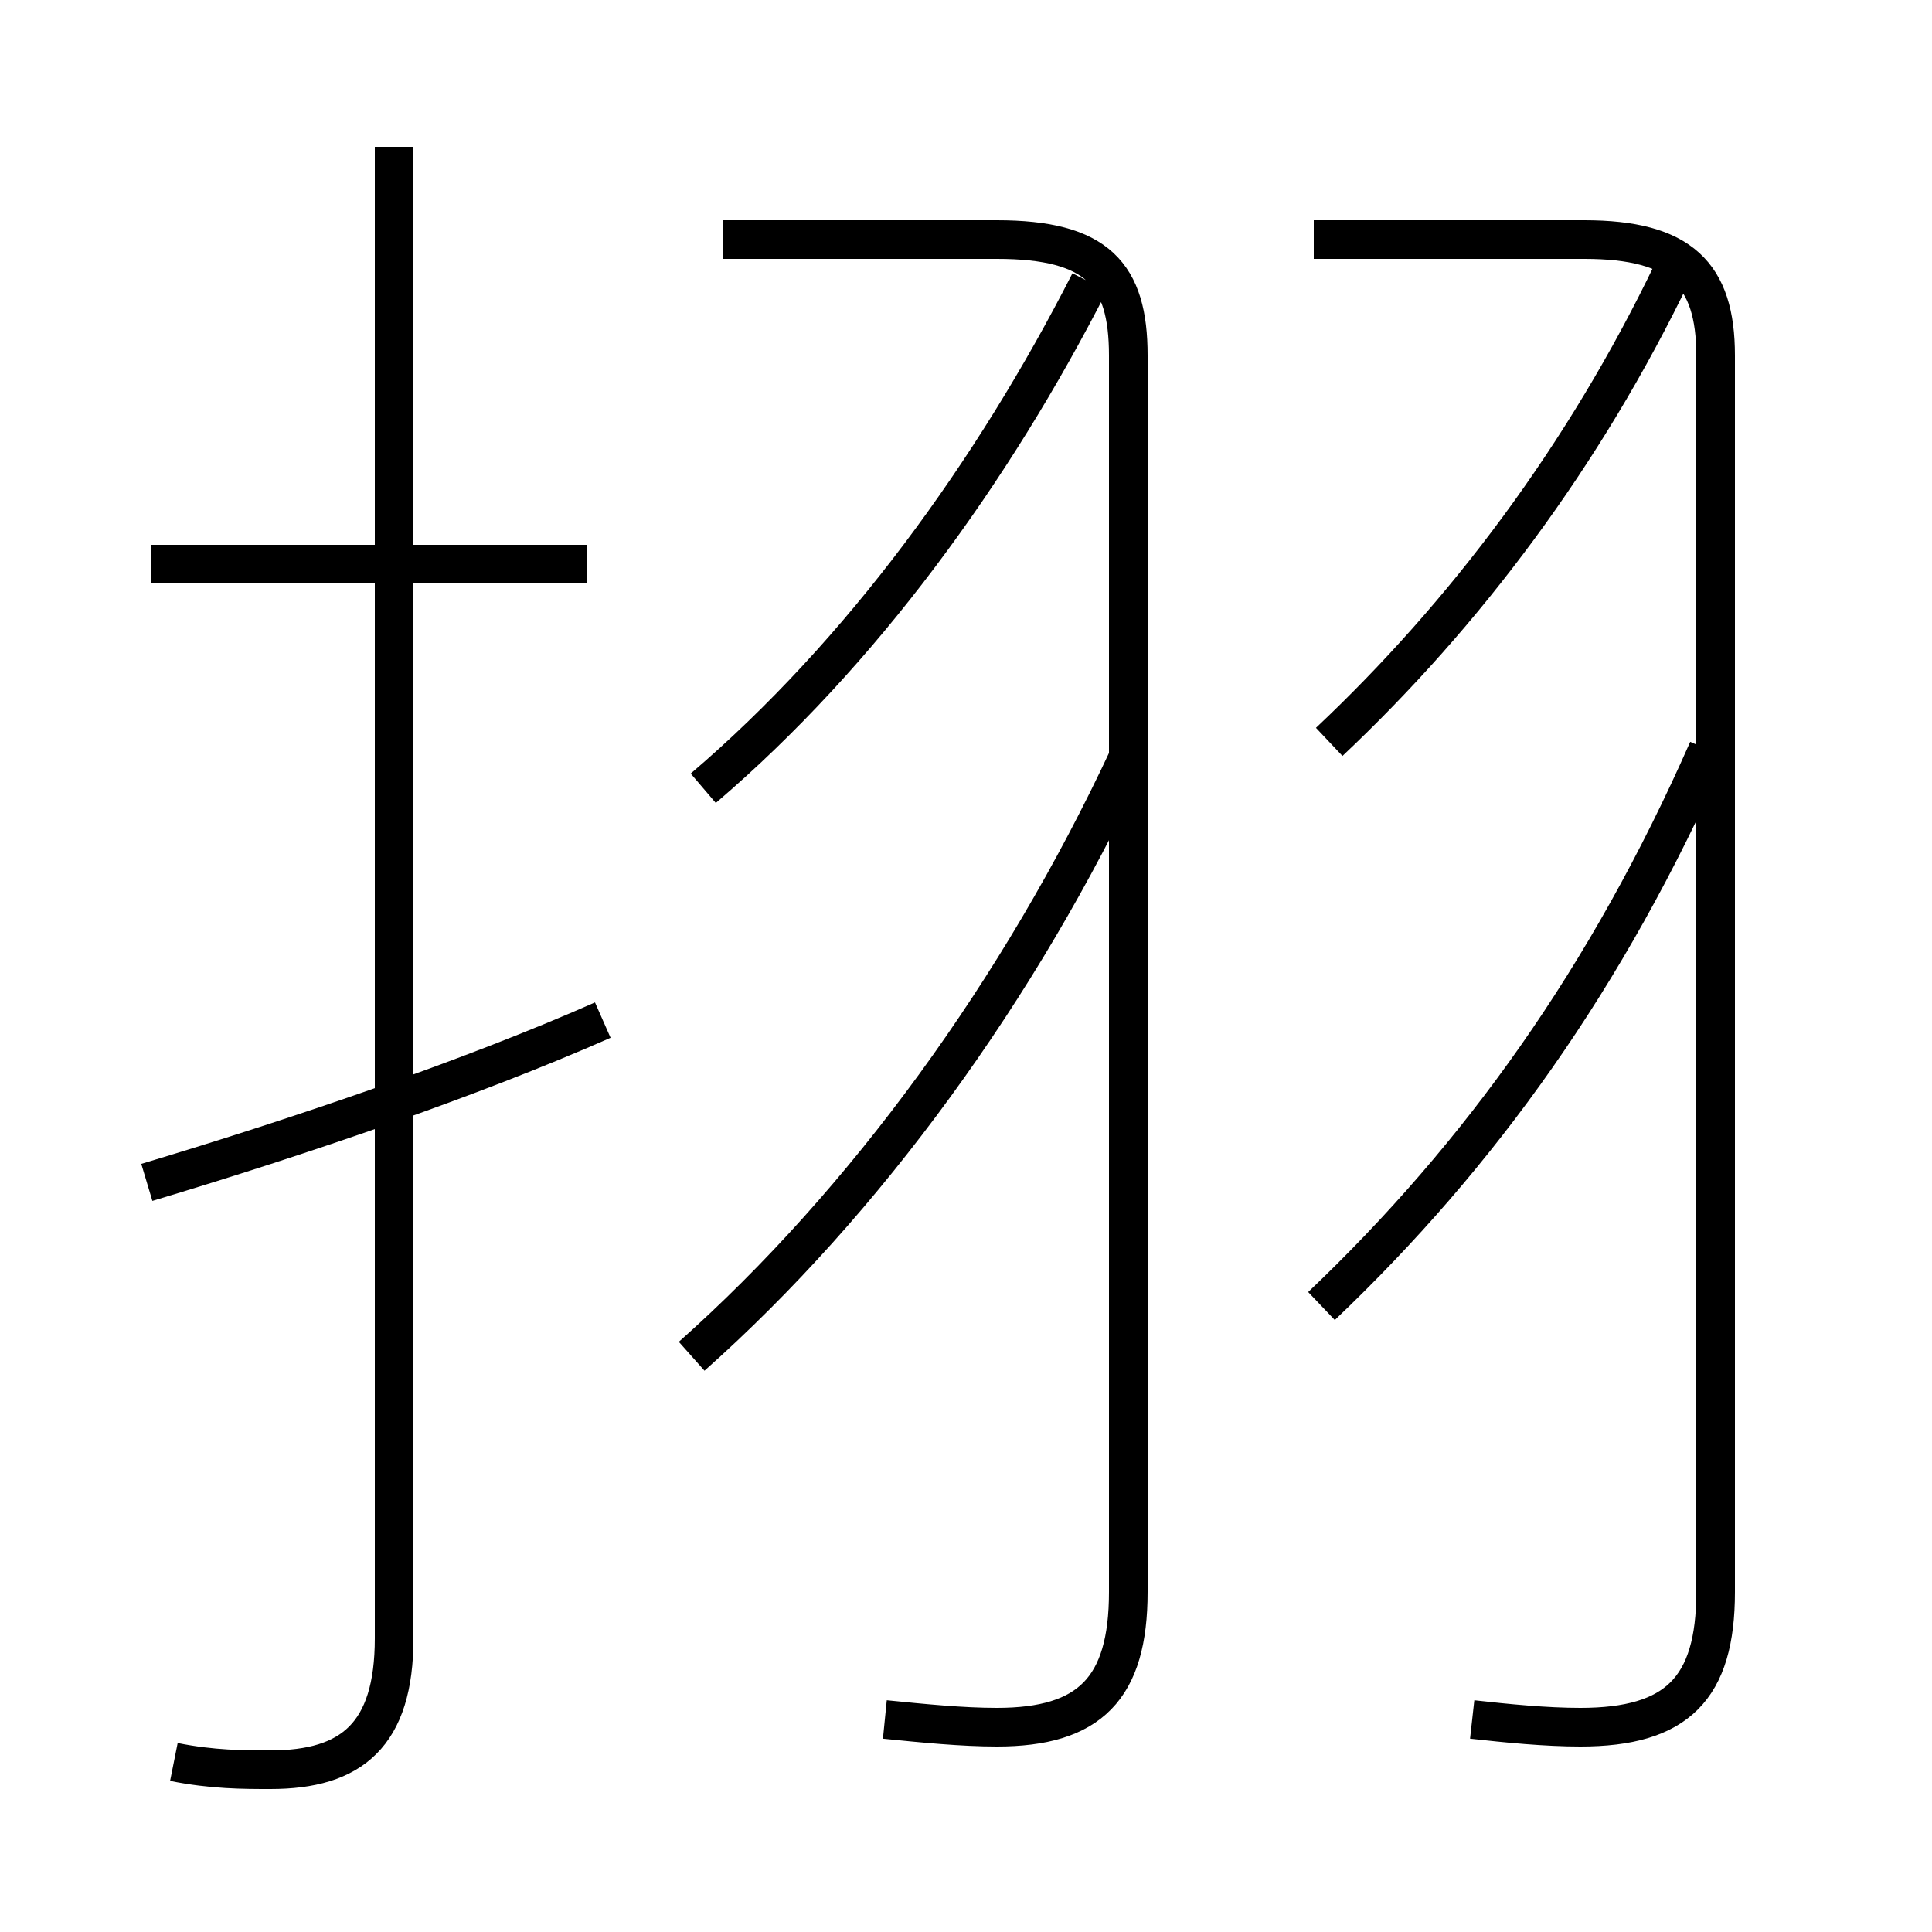 <?xml version='1.0' encoding='utf8'?>
<svg viewBox="0.0 -6.0 50.0 50.0" version="1.1" xmlns="http://www.w3.org/2000/svg">
<rect x="0.0" y="-6.0" width="50.0" height="50.0" fill="#808080" stroke="none"/>
<rect x="-1000" y="-1000" width="2000" height="2000" stroke="white" fill="white"/>
<g style="fill:white;stroke:#000000;  stroke-width:1">
<path d="M 22.9 0.5 C 23.9 0.6 24.9 0.7 25.8 0.7 C 28.2 0.7 29.2 -0.3 29.2 -2.8 L 29.2 -34.8 C 29.2 -36.9 28.4 -37.8 25.8 -37.8 L 18.7 -37.8 M 3.8 -13.4 C 7.8 -14.6 12.2 -16.1 15.6 -17.6 M 4.5 1.6 C 5.5 1.8 6.3 1.8 7.0 1.8 C 9.1 1.8 10.2 0.9 10.2 -1.6 L 10.2 -40.2 M 17.9 -8.9 C 22.4 -12.9 26.4 -18.4 29.2 -24.4 M 15.2 -29.4 L 3.9 -29.4 M 18.2 -23.6 C 22.3 -27.1 25.7 -31.8 28.2 -36.7 M 34.2 -10.2 C 38.3 -14.1 41.6 -18.7 44.2 -24.6 M 38.1 0.5 C 39.0 0.6 40.0 0.7 40.9 0.7 C 43.4 0.7 44.4 -0.3 44.4 -2.8 L 44.4 -34.8 C 44.4 -36.9 43.5 -37.8 41.0 -37.8 L 34.0 -37.8 M 34.4 -24.8 C 37.9 -28.1 41.0 -32.2 43.3 -37.0" transform="translate(0.0 38.0)" />
</g>
</svg>